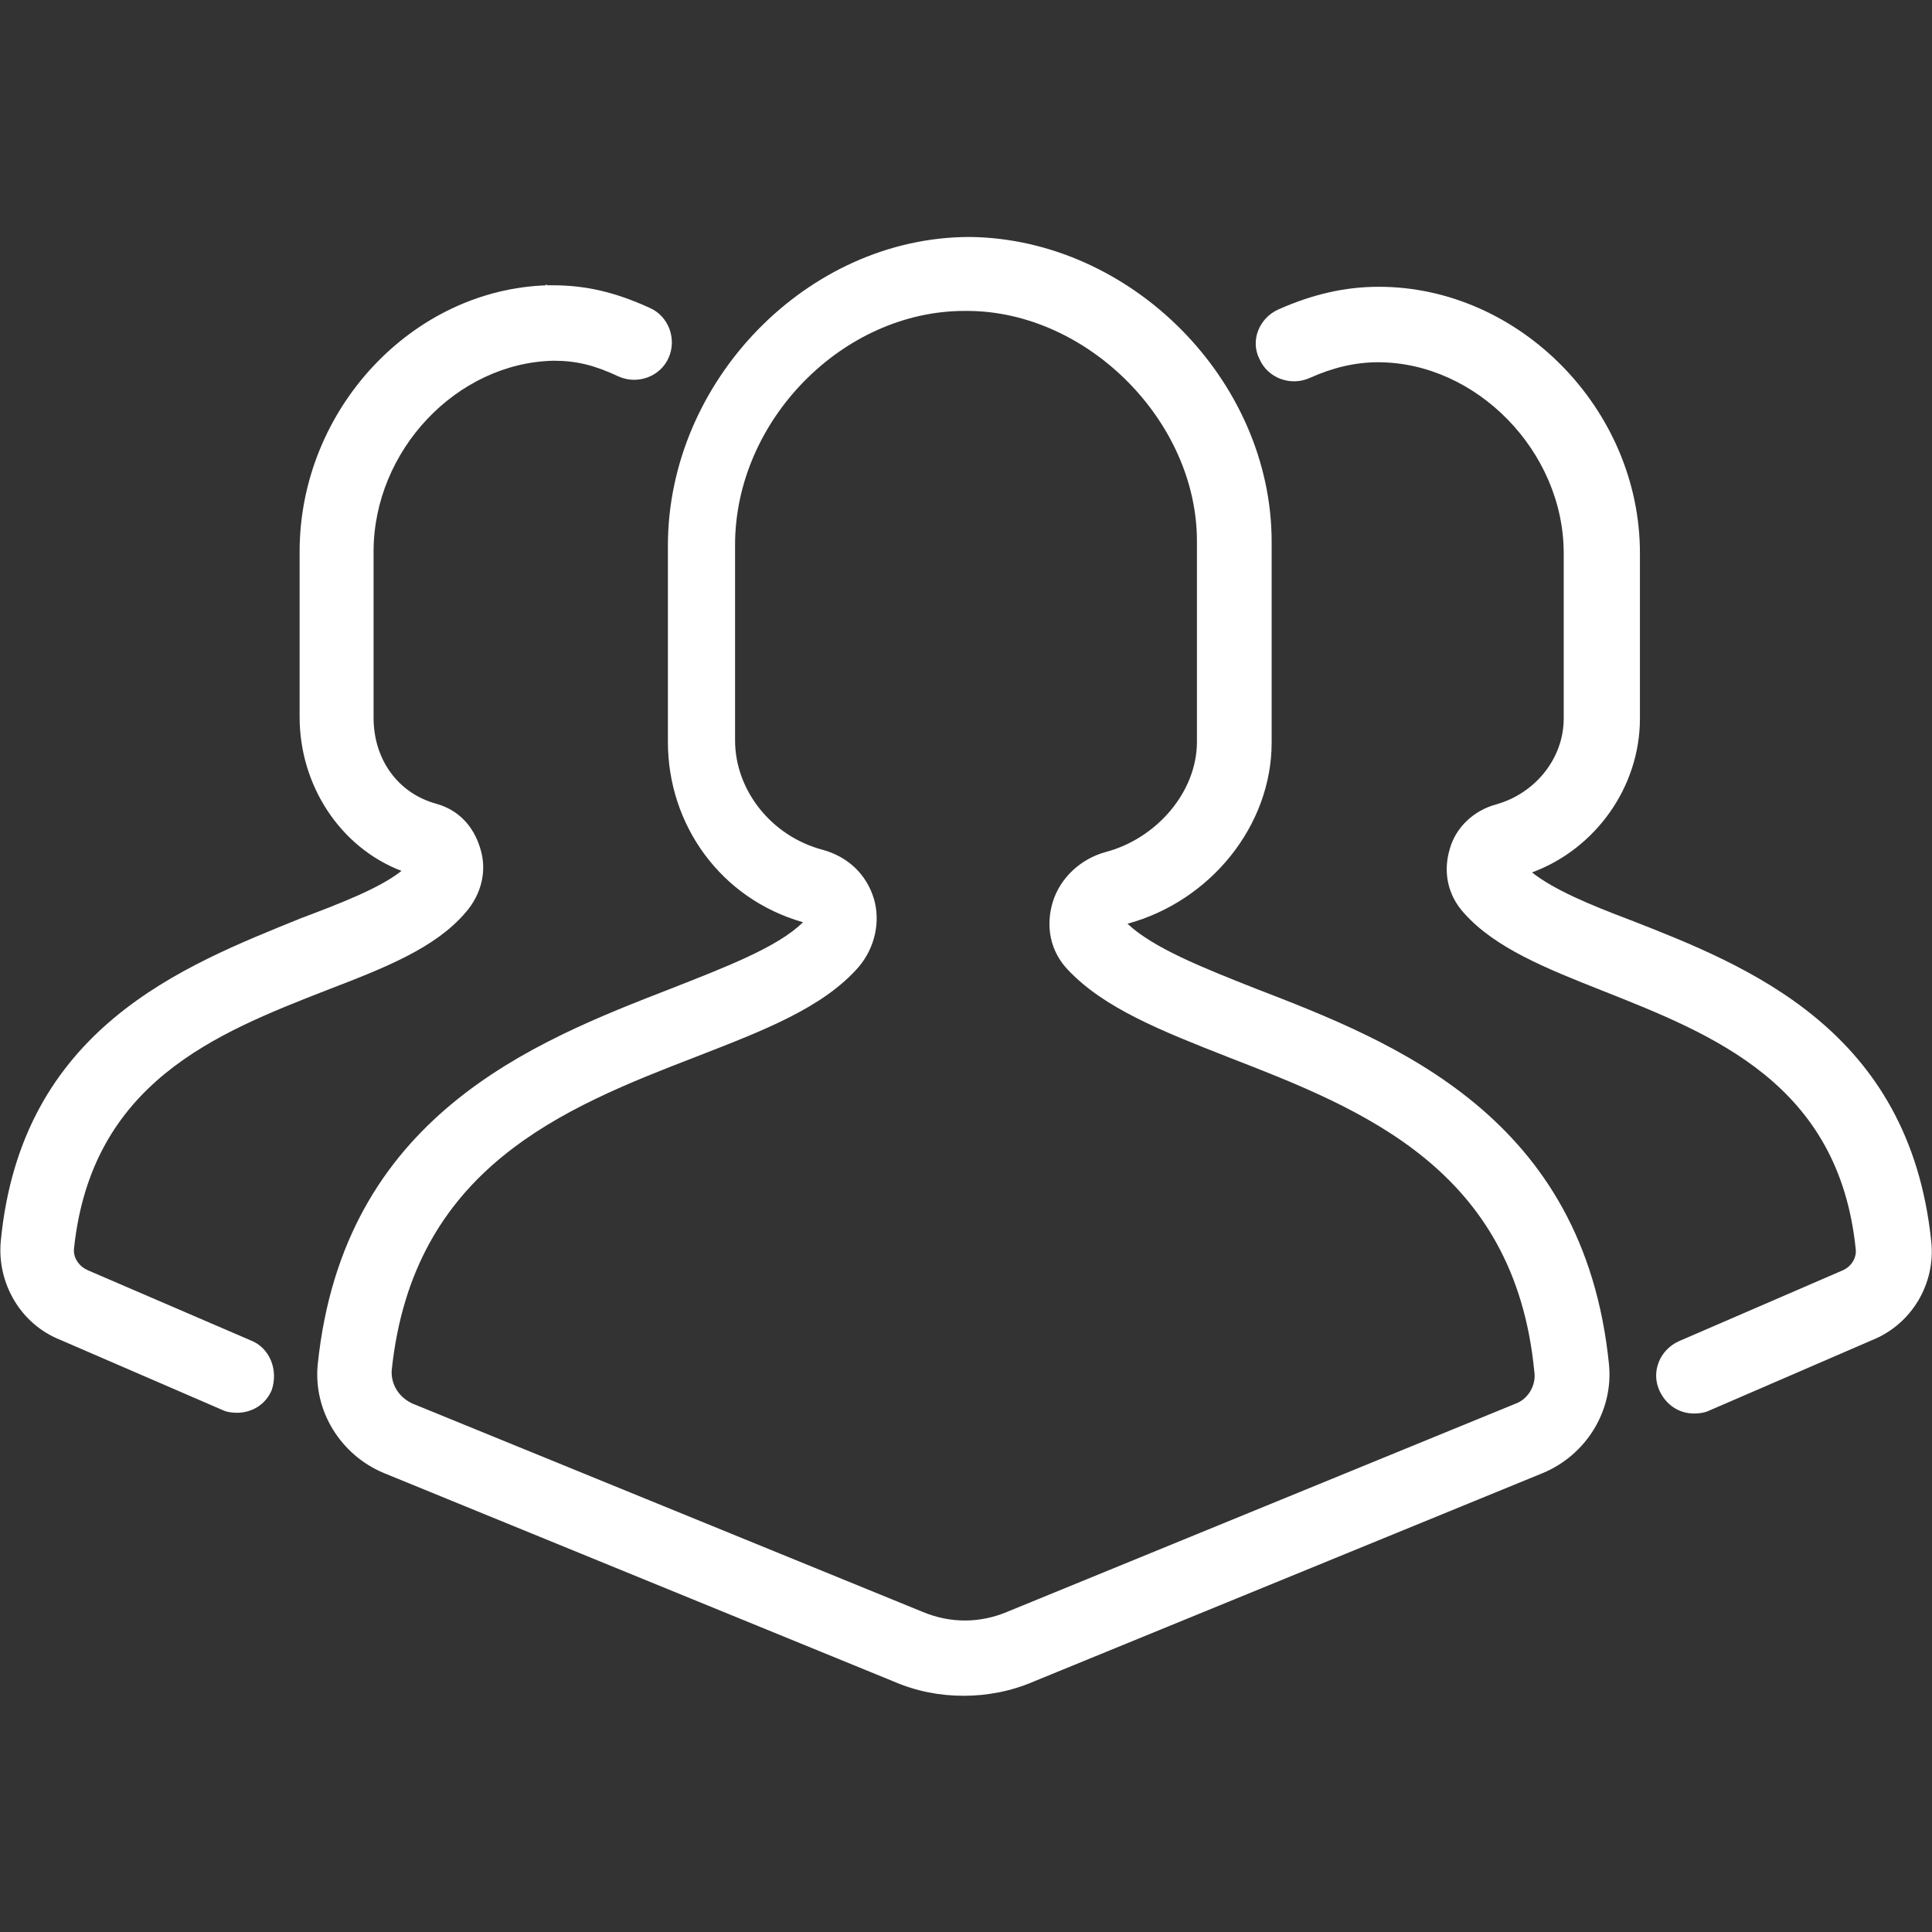 <?xml version="1.0" encoding="utf-8"?>
<!-- Generator: Adobe Illustrator 21.1.0, SVG Export Plug-In . SVG Version: 6.00 Build 0)  -->
<svg version="1.1" id="Layer_1" xmlns="http://www.w3.org/2000/svg" xmlns:xlink="http://www.w3.org/1999/xlink" x="0px" y="0px"
	 viewBox="0 0 256 256" style="enable-background:new 0 0 256 256;" xml:space="preserve">
<rect x="0" y="0" width="256" height="256" fill="#333333" stroke="none"/>
<style type="text/css">
	.st0{fill:#FFFFFF;}
</style>
<g>
	<path class="st0" d="M166.4,131c-7.1-2.8-13.6-5.4-17-8.6c11-3,19.1-13,19.1-24V71.8c0-21.4-18.6-40.1-39.9-40.4h-0.1l0,0l0,0
		c0,0,0.1,0,0,0c-21.5,0-40,19.1-40,40.9v26c0,11,7,20.8,17.9,23.9c-3.3,3.3-10.4,6-17.5,8.8c-18.3,7.1-43.4,16.9-46.8,49.8
		c-0.6,6.1,3,12,8.8,14.4l67.5,27.6c3,1.3,6.1,1.9,9.3,1.9c3.1,0,6.3-0.6,9.3-1.9l67.4-27.6c5.8-2.4,9.4-8.3,8.8-14.4
		C209.9,147.9,184.8,138.1,166.4,131z M200.8,186l-67.4,27.6c-3.6,1.5-7.5,1.5-11.1,0L54.7,186c-1.8-0.8-2.9-2.5-2.8-4.4
		c2.8-26.9,22.8-34.8,40.4-41.6c9-3.5,16.8-6.5,21.5-11.9c2.1-2.5,2.9-5.9,2-9c-1-3.3-3.5-5.6-6.8-6.5c-6.8-1.8-11.6-7.9-11.6-14.5
		V72.2c0-16.5,14.3-31,30.4-31h0.1l0,0l0,0h0.4c15.8,0.1,30.3,14.6,30.3,30.5v26.6c0,6.6-5.3,12.8-12.1,14.6c-3.3,0.9-6,3.4-7,6.6
		c-1,3.3-0.3,6.6,2,9c4.8,5.1,12.4,8.1,21.3,11.6c17.8,6.9,37.9,14.8,40.5,41.6C203.6,183.5,202.5,185.4,200.8,186z"/>
	<path class="st0" d="M33.2,177.6l-21.6-9.3c-1.1-0.5-1.9-1.6-1.8-2.8c2.3-22.1,18.9-28.6,33.5-34.3c7.8-3,14.4-5.6,18.4-10.3
		c2.1-2.4,2.9-5.6,1.9-8.6c-0.9-2.9-2.9-5-5.8-5.8c-5.1-1.4-8.3-5.9-8.3-11.4v-22c0-13.4,11-25,23.8-25.3l0,0l0,0c0,0,0,0,0.1,0
		c3,0,5.4,0.6,8.6,2.1c2.5,1.1,5.5,0,6.6-2.5c1.1-2.5,0-5.5-2.5-6.6c-4.6-2.1-8.5-3-12.9-3c-0.3,0-0.6,0-0.9,0v-0.1l0.3,0.1
		c-18,0.5-32.9,16.5-32.9,35.3v21.9c0,9.1,5.4,17.3,13.5,20.4c-2.9,2.3-8.1,4.3-13.4,6.3C24.3,128,2.8,136.2,0.1,164.5
		c-0.5,5.5,2.6,10.9,7.8,13l21.5,9.3c0.6,0.3,1.3,0.4,2,0.4c2,0,3.8-1.1,4.6-3C36.9,181.6,35.8,178.6,33.2,177.6z"/>
	<path class="st0" d="M255.9,164.5c-2.9-28.1-24.3-36.5-39.9-42.6c-5.3-2-10.1-4-13-6.3c8.4-3.1,14.3-11.3,14.3-20.4V73.3
		c0-19.1-16-35.3-34.6-35.3c-4.5,0-8.8,1-13.3,3c-2.5,1.1-3.8,4.1-2.5,6.6c1.1,2.5,4.1,3.6,6.6,2.5c3.1-1.4,6.1-2.1,9.1-2.1
		c13,0,24.6,11.8,24.6,25.3v21.9c0,5.4-3.9,10-9,11.4c-2.9,0.8-5.3,3-6.1,5.9c-0.9,3-0.3,6.1,1.9,8.5c4.1,4.6,10.8,7.3,18.4,10.3
		c14.6,5.8,31.3,12.3,33.5,34.3c0.1,1.1-0.6,2.3-1.9,2.8l-21.5,9.3c-2.5,1.1-3.8,4-2.6,6.6c0.9,1.9,2.6,3,4.6,3c0.6,0,1.4-0.1,2-0.4
		l21.5-9.3C253.3,175.5,256.5,170.1,255.9,164.5z"/>
</g>
</svg>
